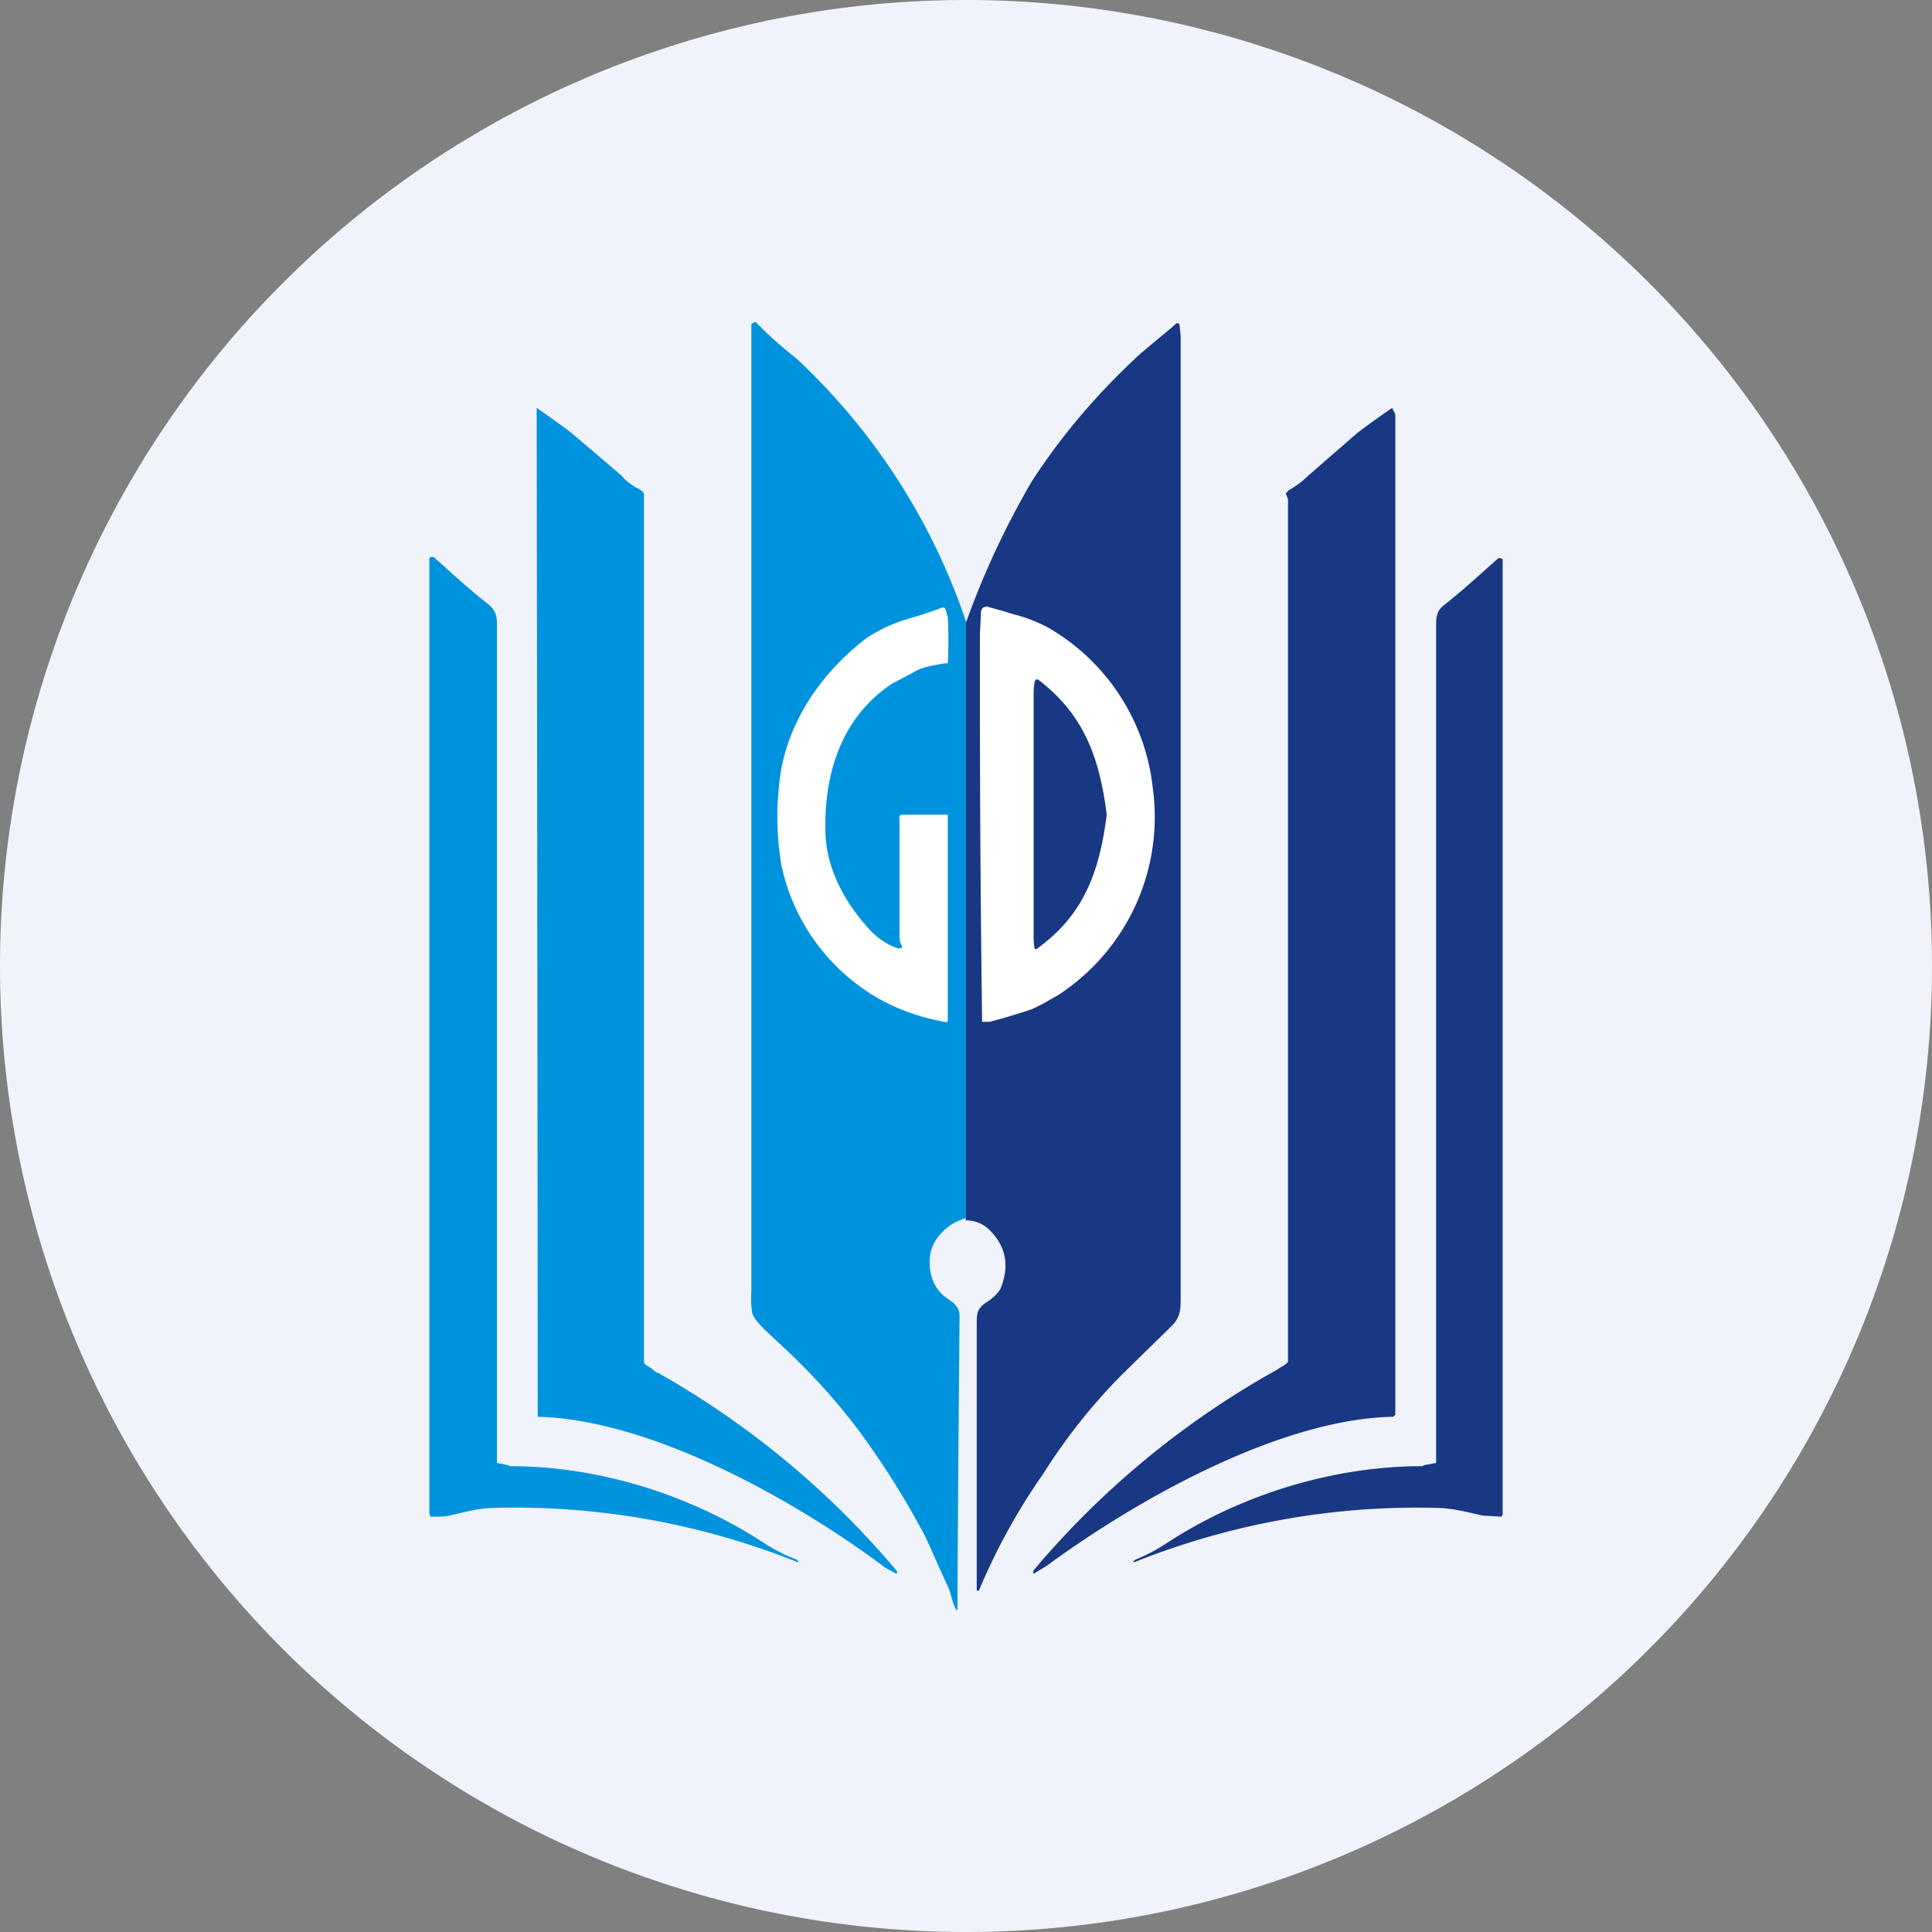 <ns0:svg xmlns:ns0="http://www.w3.org/2000/svg" width="18" height="18" viewBox="0 0 18 18"><ns0:rect x="0" y="0" width="18" height="18" fill="#808080" stroke="none"/><path xmlns="http://www.w3.org/2000/svg" fill="#F0F3FA" d="M9 18a9 9 0 0 1 0 -18a9 9 0 0 1 0 18Z" /><ns0:path d="M9 5.79v5.56a.46.46 0 0 0-.23.14.38.38 0 0 0-.1.18c-.03.17.02.34.16.43.07.05.11.08.11.17A653.17 653.17 0 0 0 8.92 15a.01.01 0 0 1-.01 0c-.04-.07-.05-.15-.07-.2-.14-.3-.22-.5-.26-.56a7.87 7.87 0 0 0-.57-.9c-.24-.32-.5-.6-.8-.87-.05-.05-.17-.15-.2-.23a.77.77 0 0 1-.01-.2V3.02l.01-.01h.01L7.03 3h.01a3.8 3.8 0 0 0 .38.34A5.95 5.95 0 0 1 9 5.79Z" fill="#0093DD" /><ns0:path d="M9 11.36V5.8a7.83 7.83 0 0 1 .61-1.31c.29-.45.63-.84 1.02-1.2l.3-.25a.1.1 0 0 1 .04-.03h.01l.01.02.01.1v8.96c0 .1 0 .17-.07.25l-.48.47a5.44 5.44 0 0 0-.73.92 5.8 5.8 0 0 0-.6 1.09H9.1v-2.48c0-.1 0-.14.08-.2.05-.03.11-.08.14-.13.09-.22.05-.4-.1-.55a.31.31 0 0 0-.23-.09Z" fill="#183883" /><ns0:path d="M6.08 12.76c.02.01.03.03.05.03a8.12 8.12 0 0 1 2.22 1.84c.02.03 0 .04-.02.02a1.1 1.1 0 0 1-.09-.05c-.8-.6-2.15-1.37-3.22-1.4h-.01v-.02A15499.57 15499.57 0 0 0 5 3.8a10.07 10.07 0 0 1 .32.23l.47.4c.05.06.11.1.17.13A.1.1 0 0 1 6 4.6v8.09c0 .03.07.05.08.07Z" fill="#0093DD" /><ns0:path d="M11.9 12.76a8.12 8.12 0 0 0-2.27 1.87c-.01.03 0 .04.02.02l.1-.06c.8-.59 2.14-1.36 3.21-1.39h.02l.02-.02V3.86l-.03-.06a10.2 10.2 0 0 0-.32.23l-.46.4c-.06.06-.12.1-.17.13a.1.1 0 0 0-.04.04l.02.05v8.03c0 .03-.08.06-.1.08Z" fill="#183883" /><ns0:path d="m4.63 13.63.1.02.02.01c.82 0 1.68.26 2.39.73a1.64 1.64 0 0 0 .28.14c.03.02.02.03 0 .02a7.08 7.08 0 0 0-2.86-.5c-.13.01-.2.03-.37.07a.73.73 0 0 1-.17.01h-.01L4 14.1v-8.9l.01-.01h.03c.17.15.33.3.51.44.06.05.08.1.08.18v7.81Z" fill="#0093DD" /><ns0:path d="m13.38 13.63-.11.02-.02.01c-.82 0-1.69.26-2.4.73a1.64 1.64 0 0 1-.27.14c-.03.02-.03.03 0 .02a7.08 7.08 0 0 1 2.85-.5c.13.01.21.03.38.07l.17.01h.01l.01-.02v-8.9l-.02-.01h-.02c-.17.15-.33.3-.51.44-.06.05-.07.1-.07.18v7.81Z" fill="#183883" /><ns0:path d="M8.38 8.83c.02.01.03 0 .02-.02a.2.2 0 0 1-.02-.09v-1.1a.03.03 0 0 1 0-.02l.02-.01h.43V9.49c0 .03 0 .04-.03.03a1.93 1.93 0 0 1-.62-.22 1.88 1.88 0 0 1-.9-1.24c-.05-.3-.05-.6 0-.9.1-.52.43-.94.8-1.22.11-.07.25-.14.4-.18a4.18 4.18 0 0 0 .3-.1c.02 0 .02 0 .03.02l.02.07a3.79 3.79 0 0 1 0 .43H8.8c-.1.02-.21.03-.3.09l-.19.1c-.45.3-.63.8-.62 1.36 0 .37.2.71.43.95.07.07.16.13.26.16Z" fill="#fff" /><ns0:path fill-rule="evenodd" d="M9.13 5.9a238.62 238.62 0 0 0 .02 3.62h.07a5.44 5.44 0 0 0 .4-.12l.1-.05.14-.08a1.98 1.98 0 0 0 .88-1.93 1.97 1.97 0 0 0-.97-1.49 1.42 1.42 0 0 0-.3-.12 1.1 1.1 0 0 1-.1-.03l-.18-.05-.03.01a.06.06 0 0 0-.02.04l-.01.2Zm1.18 1.7a.08.08 0 0 0 0-.02c-.07-.54-.22-.93-.64-1.25h-.02l-.01.02a.6.6 0 0 0-.01.12v2.24a.58.58 0 0 0 .01.13.02.02 0 0 0 .02 0c.43-.31.58-.7.65-1.24Z" fill="#fff" /></ns0:svg>